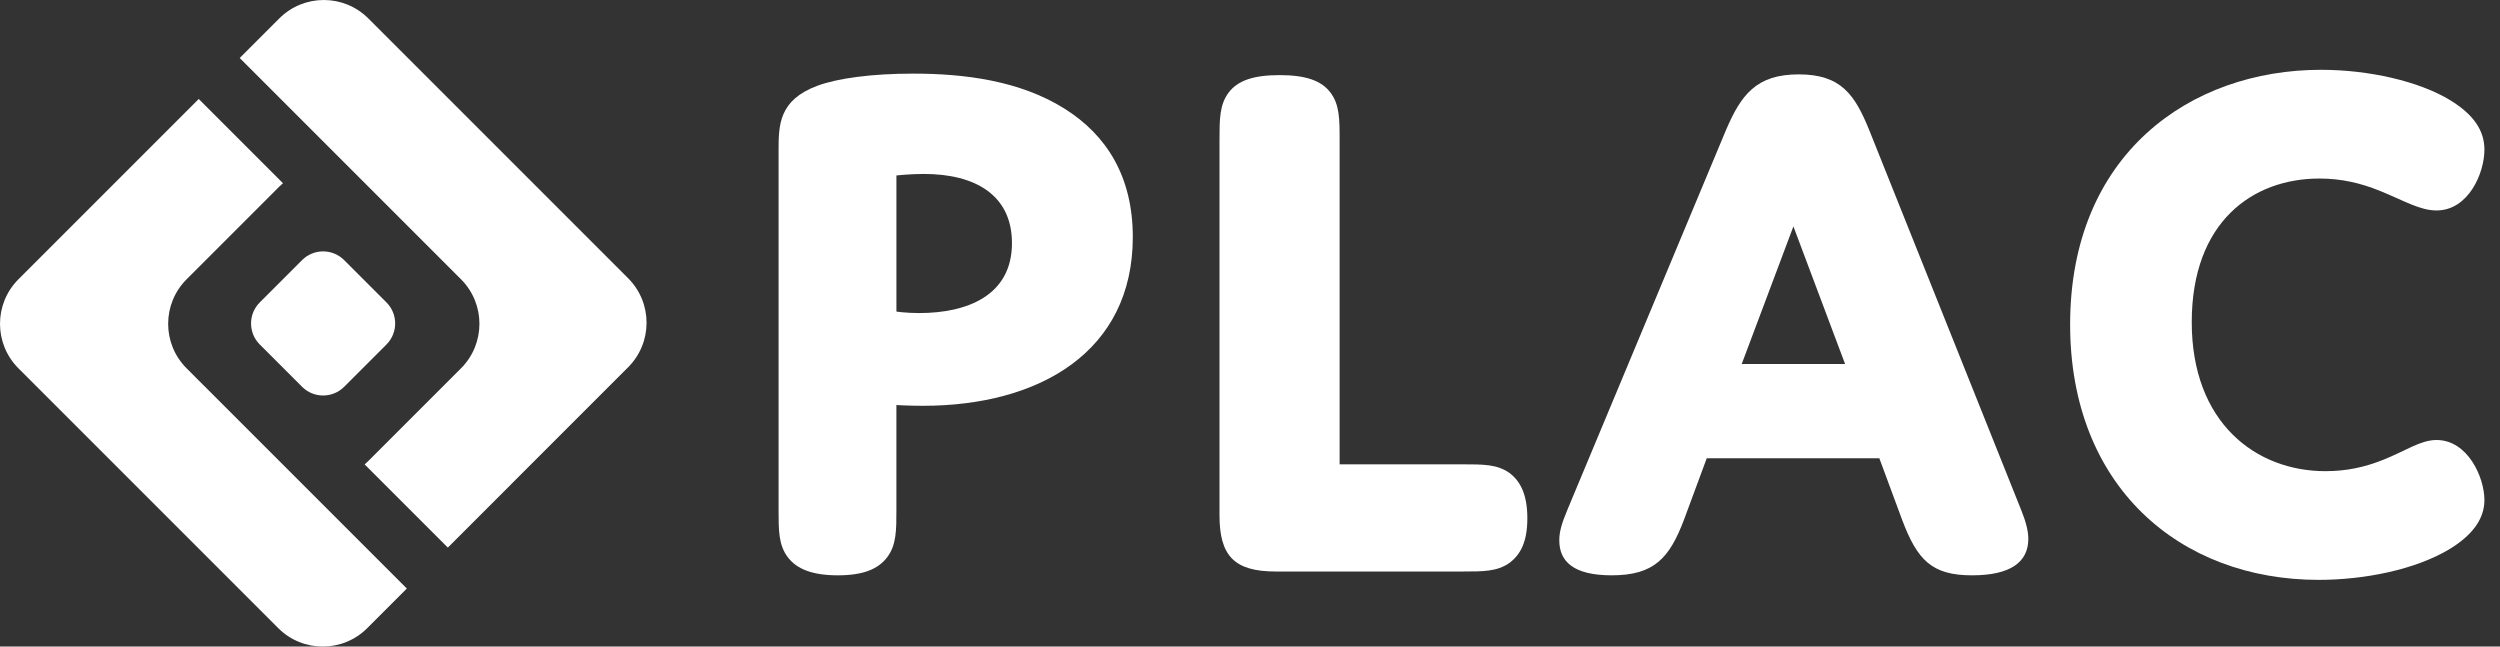 <svg width="116" height="30" viewBox="0 0 116 30" fill="none" xmlns="http://www.w3.org/2000/svg">
<rect x="0" y="0" width="116" height="30" fill="#333333" stroke="none"/>
<path d="M17.931 14.032L15.969 12.069C15.43 11.53 14.555 11.53 14.016 12.069L12.054 14.032C11.514 14.571 11.514 15.445 12.054 15.985L14.016 17.947C14.555 18.486 15.43 18.486 15.969 17.947L17.931 15.985C18.471 15.445 18.471 14.571 17.931 14.032Z" fill="white"/>
<path d="M9.444 17.877L8.659 17.091C7.517 15.95 7.517 14.1 8.659 12.958L12.957 8.66C13.013 8.604 13.07 8.552 13.13 8.502L9.221 4.593L0.856 12.958C-0.285 14.1 -0.285 15.95 0.856 17.091L12.909 29.144C14.05 30.286 15.901 30.286 17.042 29.144L18.877 27.309L12.958 21.39L9.445 17.877H9.444Z" fill="white"/>
<path d="M12.958 0.856L11.123 2.691L20.563 12.131L21.39 12.958C22.531 14.099 22.531 15.95 21.39 17.091L17.091 21.39C17.035 21.445 16.978 21.497 16.919 21.548L20.779 25.408L29.144 17.042C30.286 15.901 30.286 14.05 29.144 12.909L17.091 0.856C15.95 -0.285 14.1 -0.285 12.958 0.856Z" fill="white"/>
<path d="M42.828 18.829C42.158 18.829 41.593 18.794 41.593 18.794V23.661C41.593 24.614 41.593 25.284 41.17 25.849C40.747 26.413 40.041 26.695 38.877 26.695C37.713 26.695 36.972 26.413 36.549 25.849C36.126 25.284 36.126 24.614 36.126 23.661V7.013C36.126 5.815 36.126 4.65 37.925 3.98C38.877 3.627 40.464 3.416 42.369 3.416C44.732 3.416 47.307 3.734 49.388 5.038C51.363 6.273 52.562 8.213 52.562 10.999C52.562 16.325 48.223 18.829 42.827 18.829H42.828ZM41.594 14.456C41.594 14.456 42.017 14.526 42.652 14.526C44.874 14.526 46.955 13.714 46.955 11.281C46.955 9.058 45.262 8.071 42.864 8.071C42.229 8.071 41.594 8.141 41.594 8.141V14.455V14.456Z" fill="white"/>
<path d="M67.871 21.545C68.824 21.545 69.459 21.545 70.023 21.933C70.552 22.321 70.869 22.956 70.869 24.049C70.869 25.142 70.552 25.742 70.023 26.13C69.459 26.518 68.823 26.518 67.871 26.518H59.195C57.255 26.518 56.585 25.777 56.585 23.908V6.519C56.585 5.532 56.585 4.862 57.008 4.297C57.431 3.733 58.172 3.485 59.371 3.485C60.571 3.485 61.311 3.733 61.735 4.297C62.158 4.861 62.158 5.532 62.158 6.519V21.545H67.872H67.871Z" fill="white"/>
<path d="M87.2 21.263H79.193L78.135 24.12C77.465 25.884 76.76 26.695 74.784 26.695C73.02 26.695 72.351 26.06 72.351 25.072C72.351 24.684 72.456 24.296 72.739 23.626L80.075 6.061C80.78 4.404 81.486 3.451 83.461 3.451C85.436 3.451 86.071 4.404 86.742 6.061L93.796 23.697C94.008 24.226 94.114 24.649 94.114 25.002C94.114 26.095 93.267 26.695 91.504 26.695C89.635 26.695 88.965 25.989 88.259 24.12L87.201 21.263H87.2ZM80.816 16.889H85.612L83.214 10.505L80.816 16.889Z" fill="white"/>
<path d="M107.905 21.862C108.858 21.862 109.704 21.686 110.586 21.333C111.644 20.909 112.315 20.416 113.055 20.416C114.501 20.416 115.277 22.144 115.277 23.202C115.277 24.084 114.713 24.825 113.69 25.46C112.068 26.447 109.67 26.906 107.588 26.906C101.134 26.906 96.054 22.567 96.054 15.055C96.054 7.154 101.627 3.239 107.694 3.239C109.916 3.239 112.244 3.768 113.69 4.65C114.783 5.32 115.277 6.061 115.277 6.943C115.277 8.036 114.536 9.765 113.054 9.765C112.278 9.765 111.538 9.306 110.409 8.848C109.527 8.495 108.646 8.284 107.623 8.284C104.519 8.284 101.697 10.294 101.697 14.95C101.697 19.606 104.66 21.863 107.905 21.863V21.862Z" fill="white"/>
</svg>
